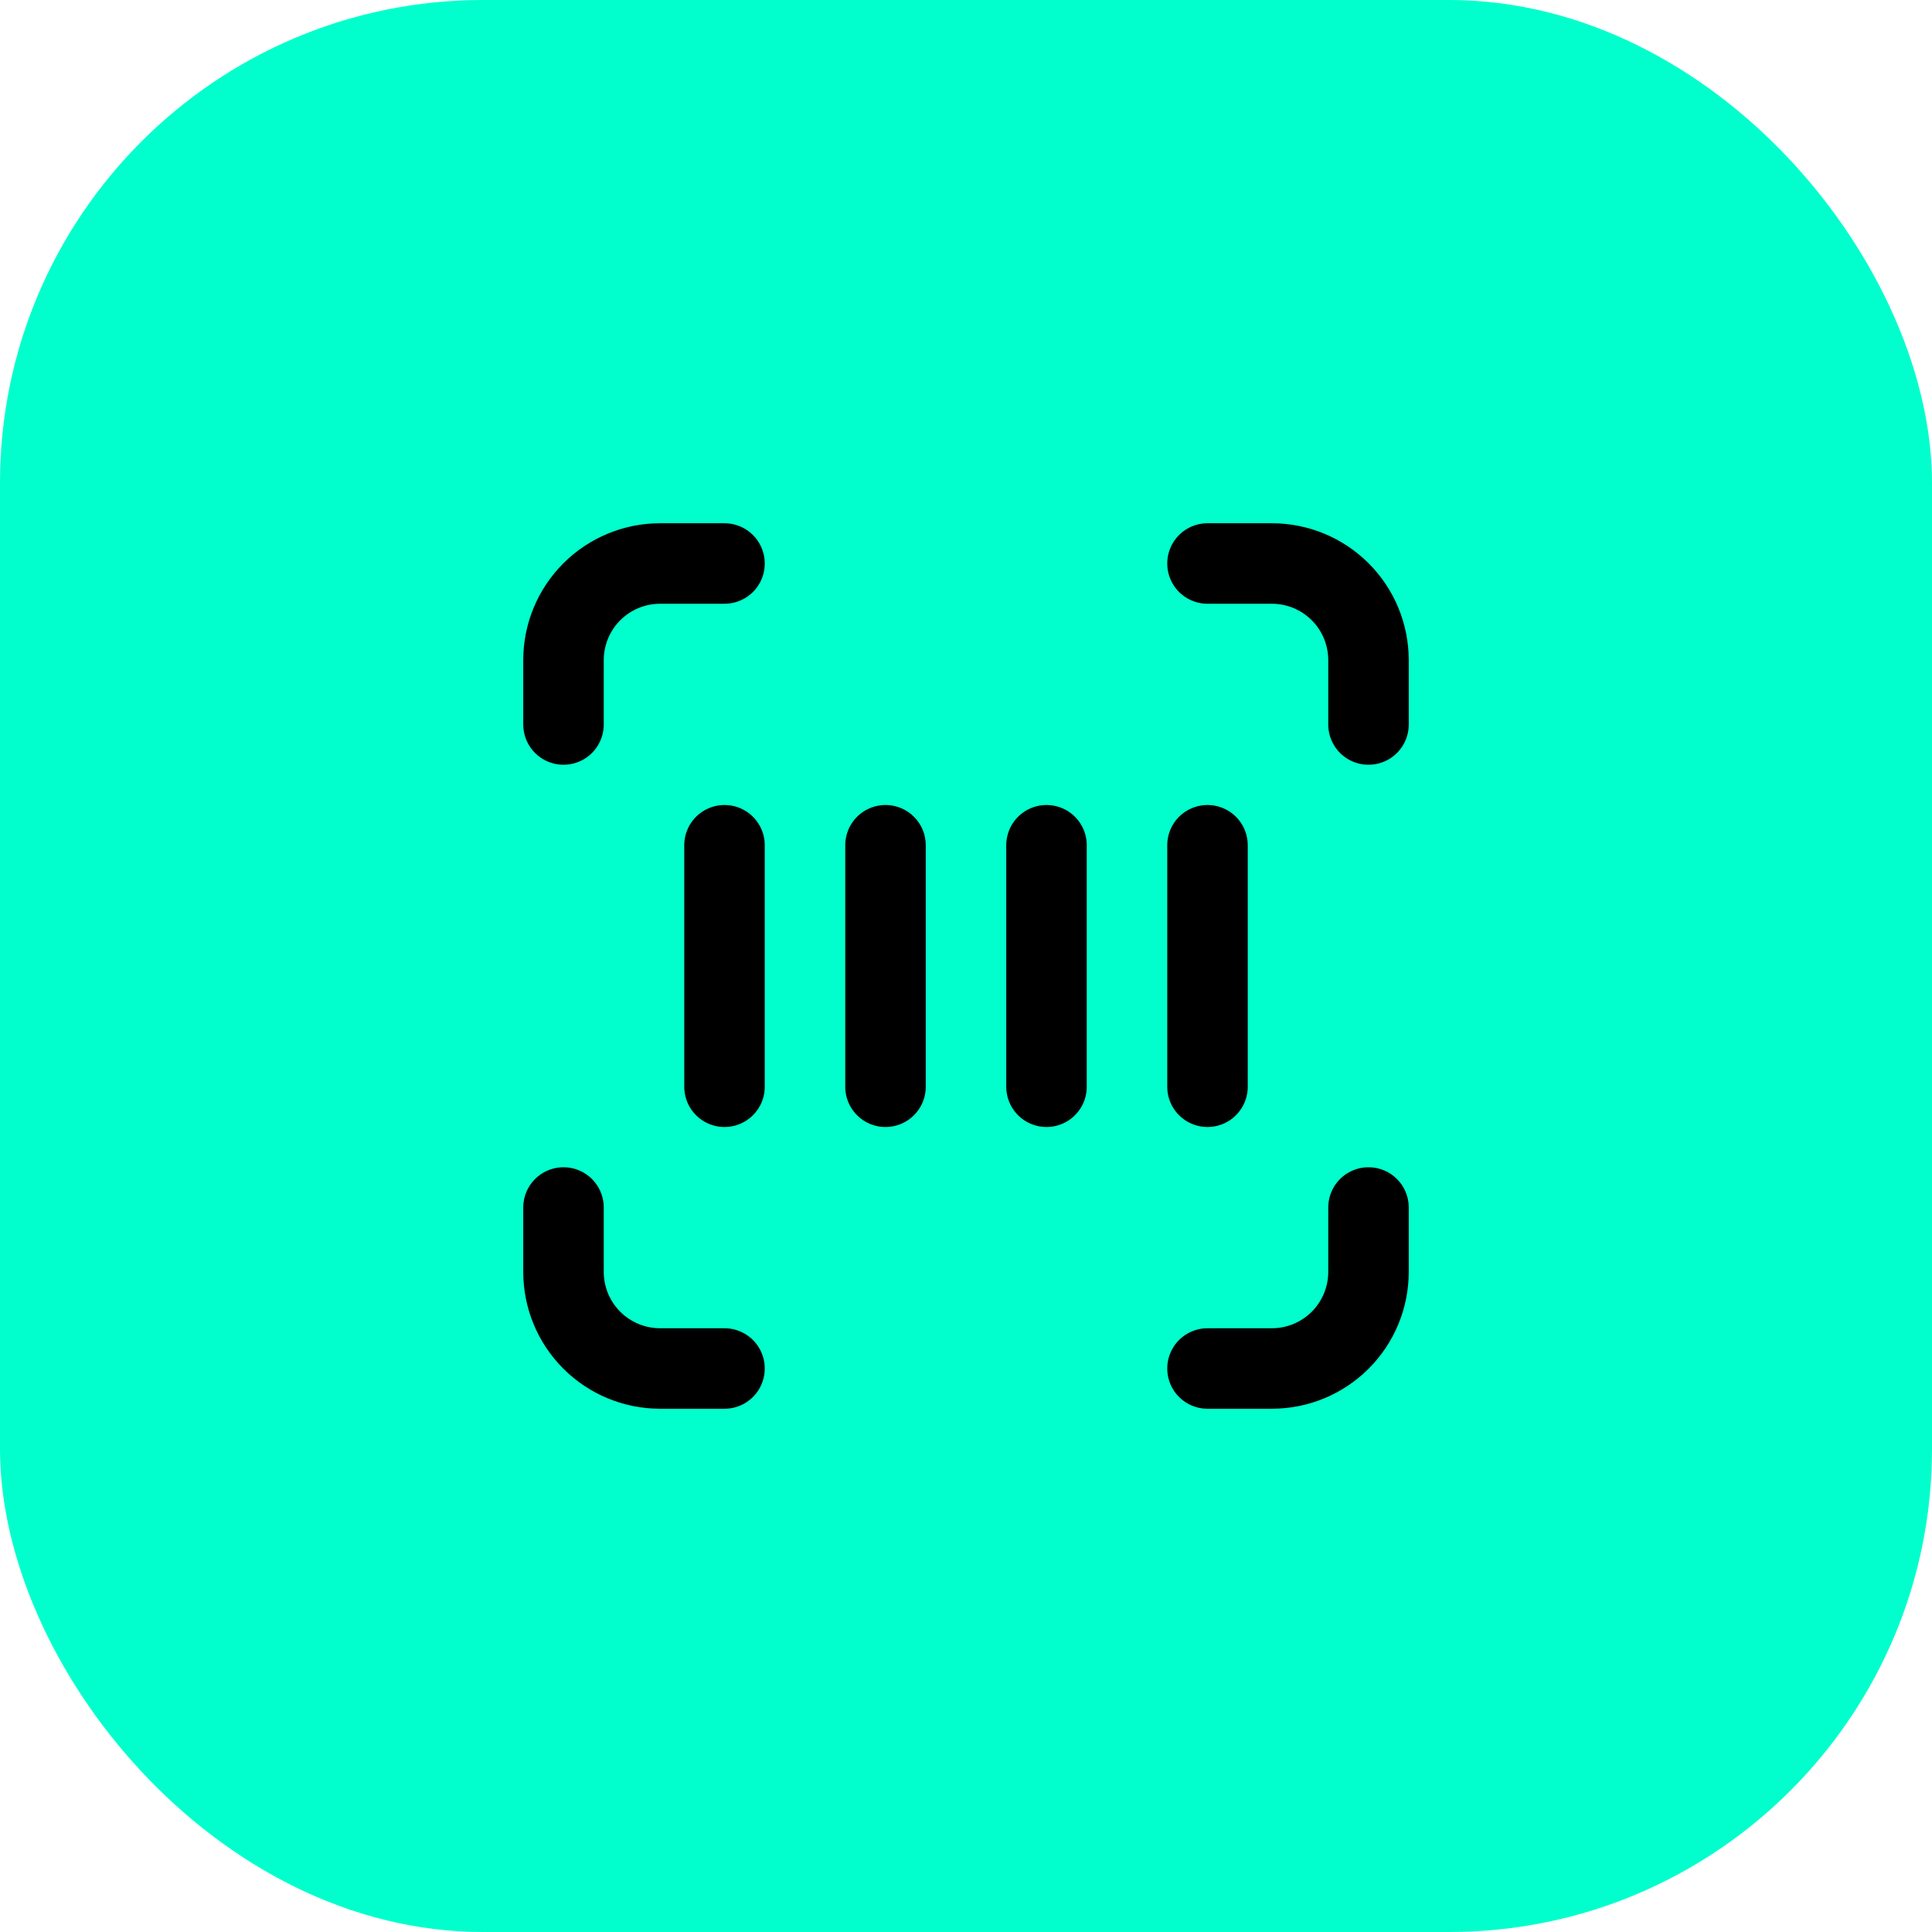 <svg width="48" height="48" viewBox="0 0 48 48" fill="none" xmlns="http://www.w3.org/2000/svg">
<rect width="48" height="48" rx="12" fill="#00FFCC"/>
<path d="M18 34H16.4C15.764 34 15.153 33.747 14.703 33.297C14.253 32.847 14 32.236 14 31.6V30M30 34H31.6C32.236 34 32.847 33.747 33.297 33.297C33.747 32.847 34 32.236 34 31.6V30M34 18V16.4C34 15.764 33.747 15.153 33.297 14.703C32.847 14.253 32.236 14 31.6 14H30M18 14H16.4C15.764 14 15.153 14.253 14.703 14.703C14.253 15.153 14 15.764 14 16.4V18" stroke="black" stroke-width="2" stroke-miterlimit="10" stroke-linecap="round" stroke-linejoin="round"/>
<path d="M30 21V27M26 21V27M22 21V27M18 21V27" stroke="black" stroke-width="2" stroke-miterlimit="10" stroke-linecap="round"/>
</svg>
